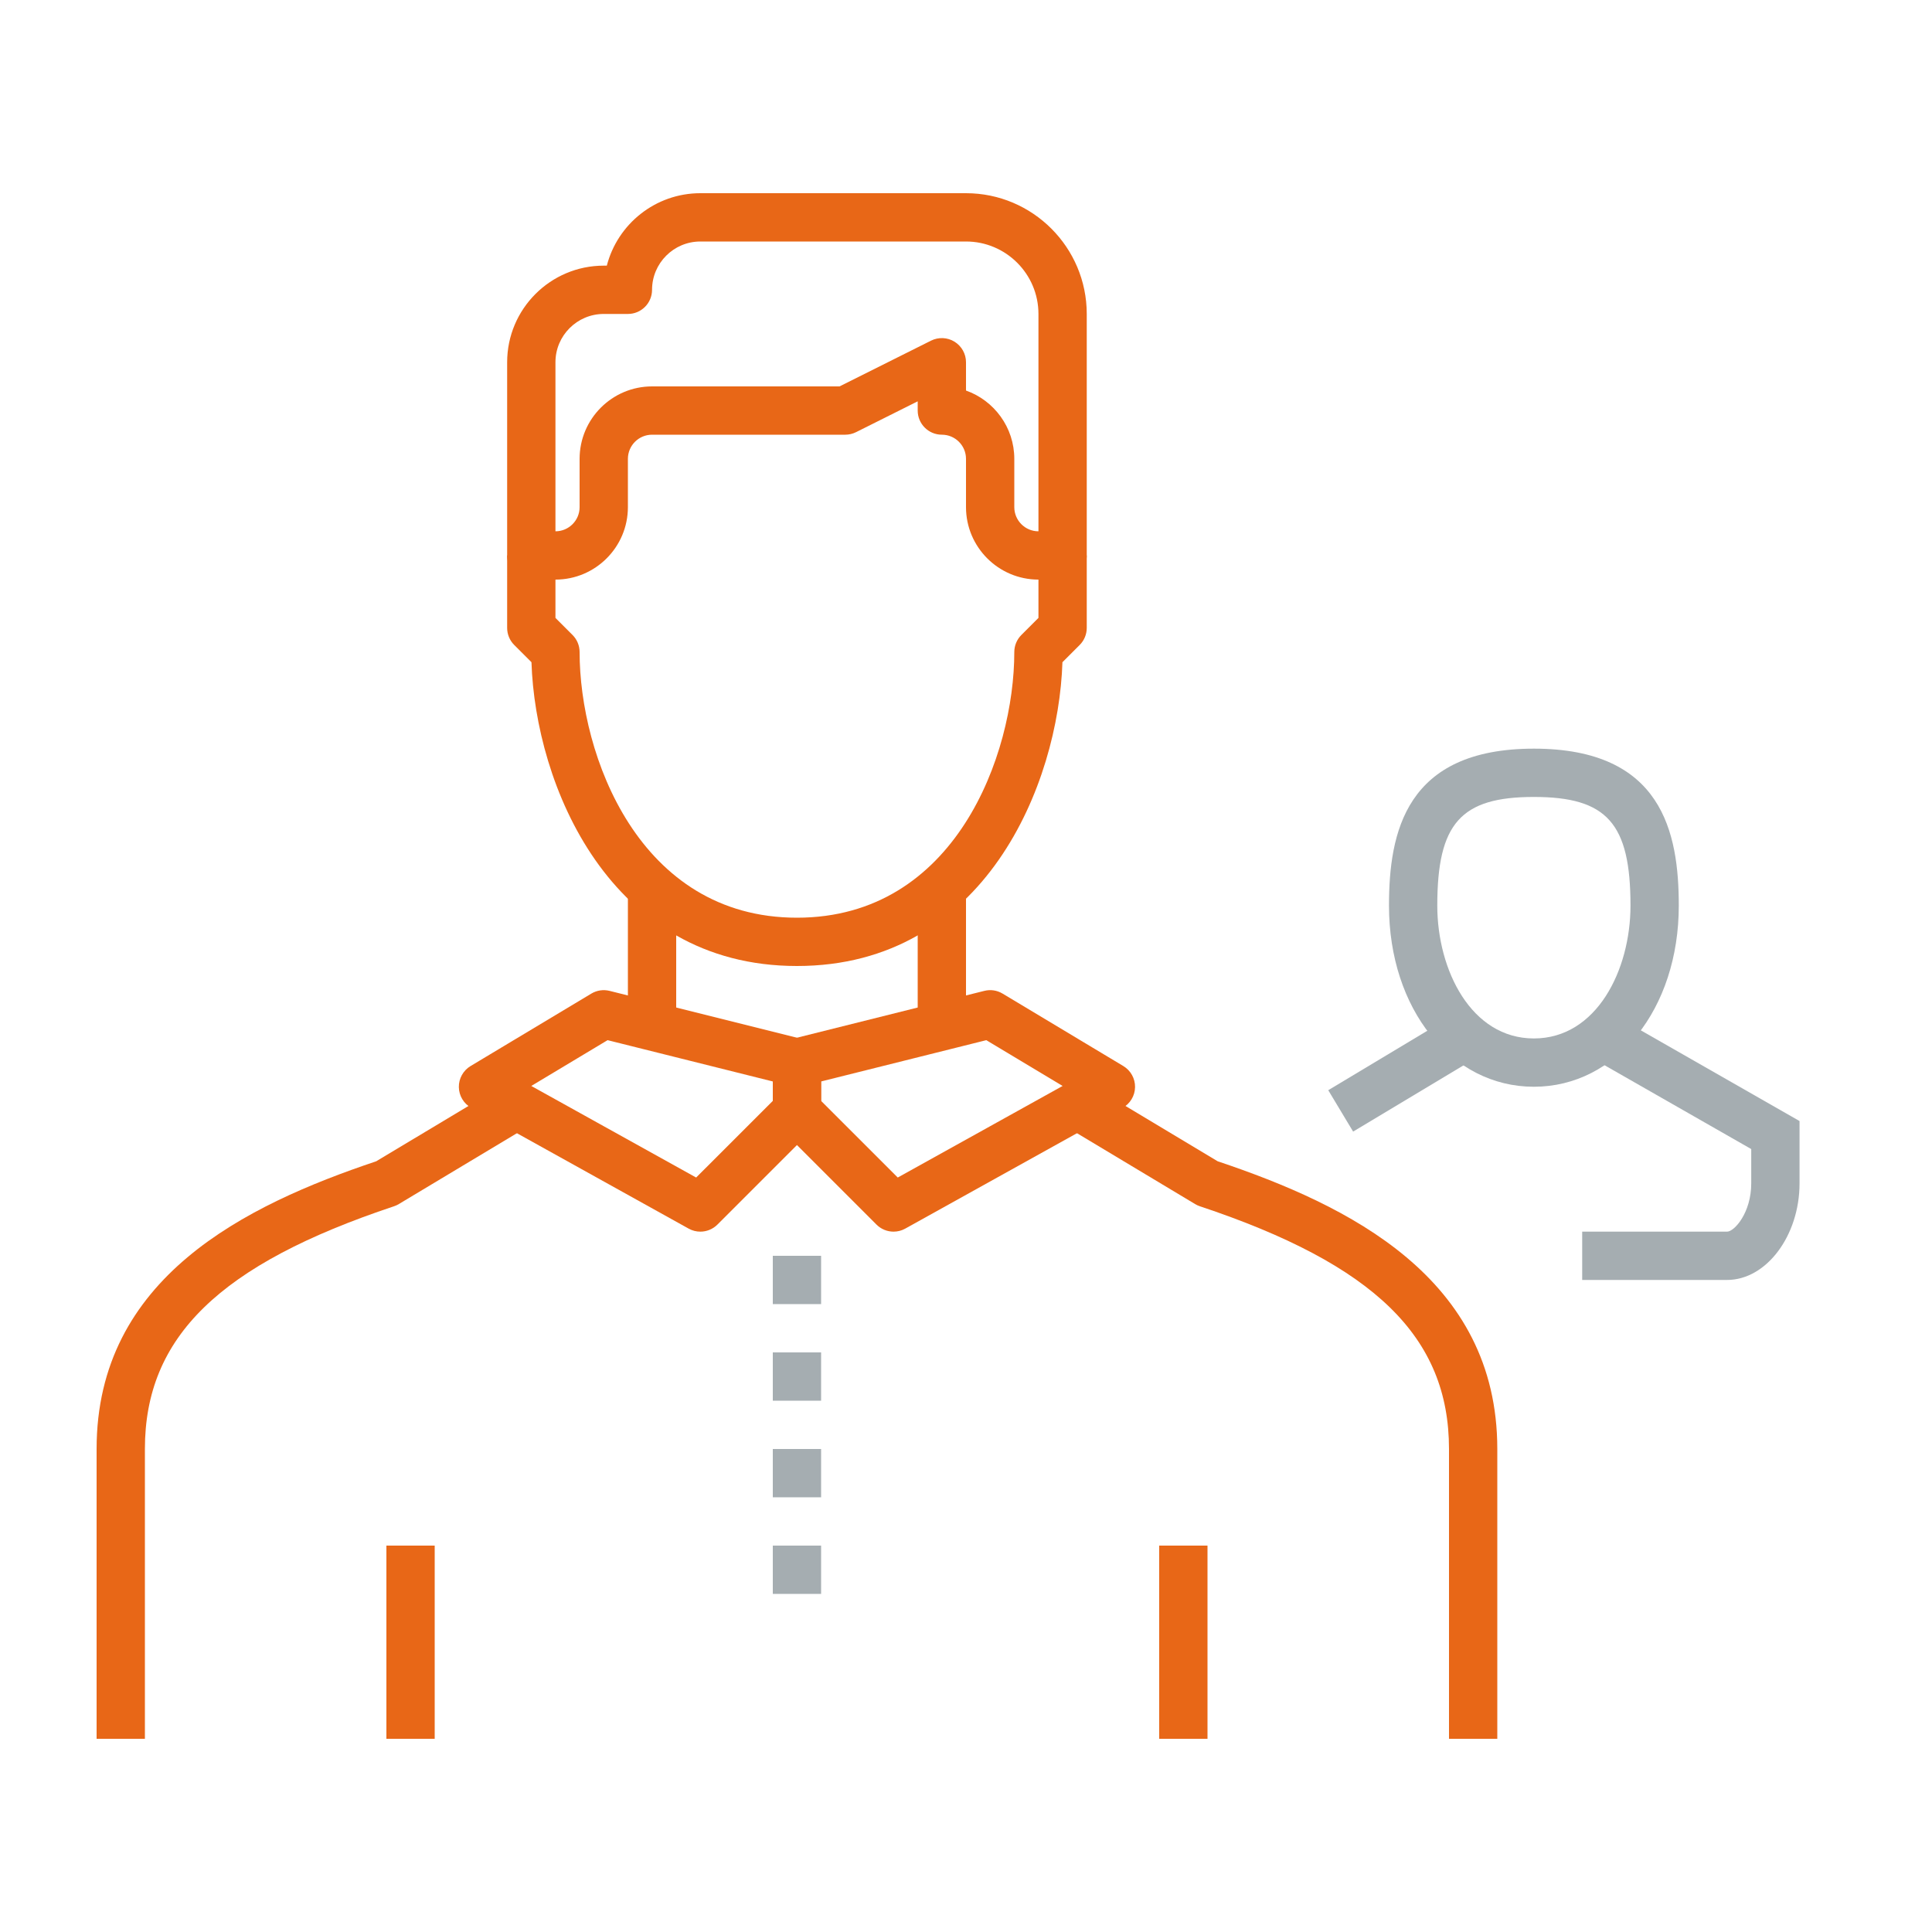 <svg width="80" height="80" viewBox="0 0 80 80" fill="none" xmlns="http://www.w3.org/2000/svg">
<g id="behalfOfAPerson">
<path id="Fill 123" fill-rule="evenodd" clip-rule="evenodd" d="M62 72H60V60C60 55.365 56.915 52.359 49.684 49.949C49.614 49.926 49.548 49.895 49.485 49.857L44.485 46.857L45.515 45.143L50.421 48.086C55.836 49.903 62 52.907 62 60V72" fill="#E86717"/>
<path id="Fill 124" fill-rule="evenodd" clip-rule="evenodd" d="M6 72H4V60C4 52.907 10.164 49.903 15.579 48.086L20.485 45.143L21.515 46.857L16.515 49.857C16.452 49.895 16.386 49.926 16.316 49.949C9.085 52.359 6 55.365 6 60V72" fill="#E86717"/>
<path id="Fill 111" fill-rule="evenodd" clip-rule="evenodd" d="M16 72H18V64H16V72Z" fill="#E86717"/>
<path id="Fill 112" fill-rule="evenodd" clip-rule="evenodd" d="M48 72H50V64H48V72Z" fill="#E86717"/>
<path id="Fill 113" fill-rule="evenodd" clip-rule="evenodd" d="M26 42H28V37H26V42Z" fill="#E86717"/>
<path id="Fill 114" fill-rule="evenodd" clip-rule="evenodd" d="M38 42H40V37H38V42Z" fill="#E86717"/>
<path id="Fill 115" fill-rule="evenodd" clip-rule="evenodd" d="M40 16.171C41.164 16.584 42 17.696 42 19V21C42 21.551 42.448 22 43 22V13C43 11.346 41.654 10 40 10H29C27.897 10 27 10.897 27 12C27 12.552 26.553 13 26 13H25C23.897 13 23 13.897 23 15V22C23.552 22 24 21.551 24 21V19C24 17.346 25.346 16 27 16H34.764L38.553 14.105C38.862 13.951 39.23 13.967 39.525 14.149C39.82 14.332 40 14.653 40 15V16.171ZM44 24H43C41.346 24 40 22.654 40 21V19C40 18.449 39.552 18 39 18C38.447 18 38 17.552 38 17V16.618L35.447 17.895C35.309 17.964 35.155 18 35 18H27C26.448 18 26 18.449 26 19V21C26 22.654 24.654 24 23 24H22C21.447 24 21 23.552 21 23V15C21 12.794 22.794 11 25 11H25.127C25.571 9.277 27.14 8 29 8H40C42.757 8 45 10.243 45 13V23C45 23.552 44.553 24 44 24V24Z" fill="#E86717"/>
<path id="Fill 116" fill-rule="evenodd" clip-rule="evenodd" d="M33 40C25.206 40 22.168 32.458 22.007 27.421L21.293 26.707C21.105 26.52 21 26.265 21 26V23H23V25.586L23.707 26.293C23.895 26.48 24 26.735 24 27C24 31.253 26.443 38 33 38C39.557 38 42 31.253 42 27C42 26.735 42.105 26.48 42.293 26.293L43 25.586V23H45V26C45 26.265 44.895 26.52 44.707 26.707L43.993 27.421C43.832 32.458 40.794 40 33 40" fill="#E86717"/>
<path id="Fill 117" fill-rule="evenodd" clip-rule="evenodd" d="M21.999 44.967L28.826 48.759L32 45.586V44.781L25.159 43.071L21.999 44.967ZM29 51C28.834 51 28.667 50.959 28.515 50.874L19.515 45.874C19.202 45.701 19.006 45.374 19 45.017C18.994 44.66 19.18 44.326 19.485 44.143L24.485 41.143C24.713 41.006 24.985 40.966 25.242 41.03L33.242 43.03C33.688 43.141 34 43.541 34 44V46C34 46.265 33.895 46.52 33.707 46.707L29.707 50.707C29.515 50.899 29.259 51 29 51V51Z" fill="#E86717"/>
<path id="Fill 118" fill-rule="evenodd" clip-rule="evenodd" d="M34 45.586L37.174 48.759L44.001 44.967L40.841 43.071L34 44.781V45.586ZM37 51C36.741 51 36.485 50.899 36.293 50.707L32.293 46.707C32.105 46.52 32 46.265 32 46V44C32 43.541 32.313 43.141 32.758 43.03L40.758 41.03C41.016 40.965 41.286 41.005 41.515 41.143L46.515 44.143C46.82 44.326 47.006 44.66 47 45.017C46.994 45.374 46.798 45.701 46.485 45.874L37.485 50.874C37.333 50.959 37.166 51 37 51V51Z" fill="#E86717"/>
<path id="Fill 119" fill-rule="evenodd" clip-rule="evenodd" d="M32 58H34V56H32V58Z" fill="#A5ADB1"/>
<path id="Fill 120" fill-rule="evenodd" clip-rule="evenodd" d="M32 54H34V52H32V54Z" fill="#A5ADB1"/>
<path id="Fill 121" fill-rule="evenodd" clip-rule="evenodd" d="M32 62H34V60H32V62Z" fill="#A5ADB1"/>
<path id="Fill 122" fill-rule="evenodd" clip-rule="evenodd" d="M32 66H34V64H32V66Z" fill="#A5ADB1"/>
<path id="Fill 222" fill-rule="evenodd" clip-rule="evenodd" d="M63.515 33C66.543 33 67.515 34.094 67.515 37.5C67.515 40.166 66.113 43 63.515 43C60.917 43 59.515 40.166 59.515 37.5C59.515 34.094 60.487 33 63.515 33ZM63.515 45C66.935 45 69.515 41.775 69.515 37.5C69.515 34.474 68.833 31 63.515 31C58.197 31 57.515 34.474 57.515 37.5C57.515 41.775 60.095 45 63.515 45V45Z" fill="#A5ADB1"/>
<path id="Fill 223" fill-rule="evenodd" clip-rule="evenodd" d="M56.03 46.857L61.03 43.857L60 42.143L55 45.143L56.03 46.857" fill="#A5ADB1"/>
<path id="Fill 224" fill-rule="evenodd" clip-rule="evenodd" d="M65.515 53H71.515C73.141 53 74.515 51.168 74.515 49V46.42L67.011 42.132L66.019 43.868L72.515 47.58V49C72.515 50.224 71.812 51 71.515 51H65.515V53" fill="#A5ADB1"/>
</g>
</svg>
